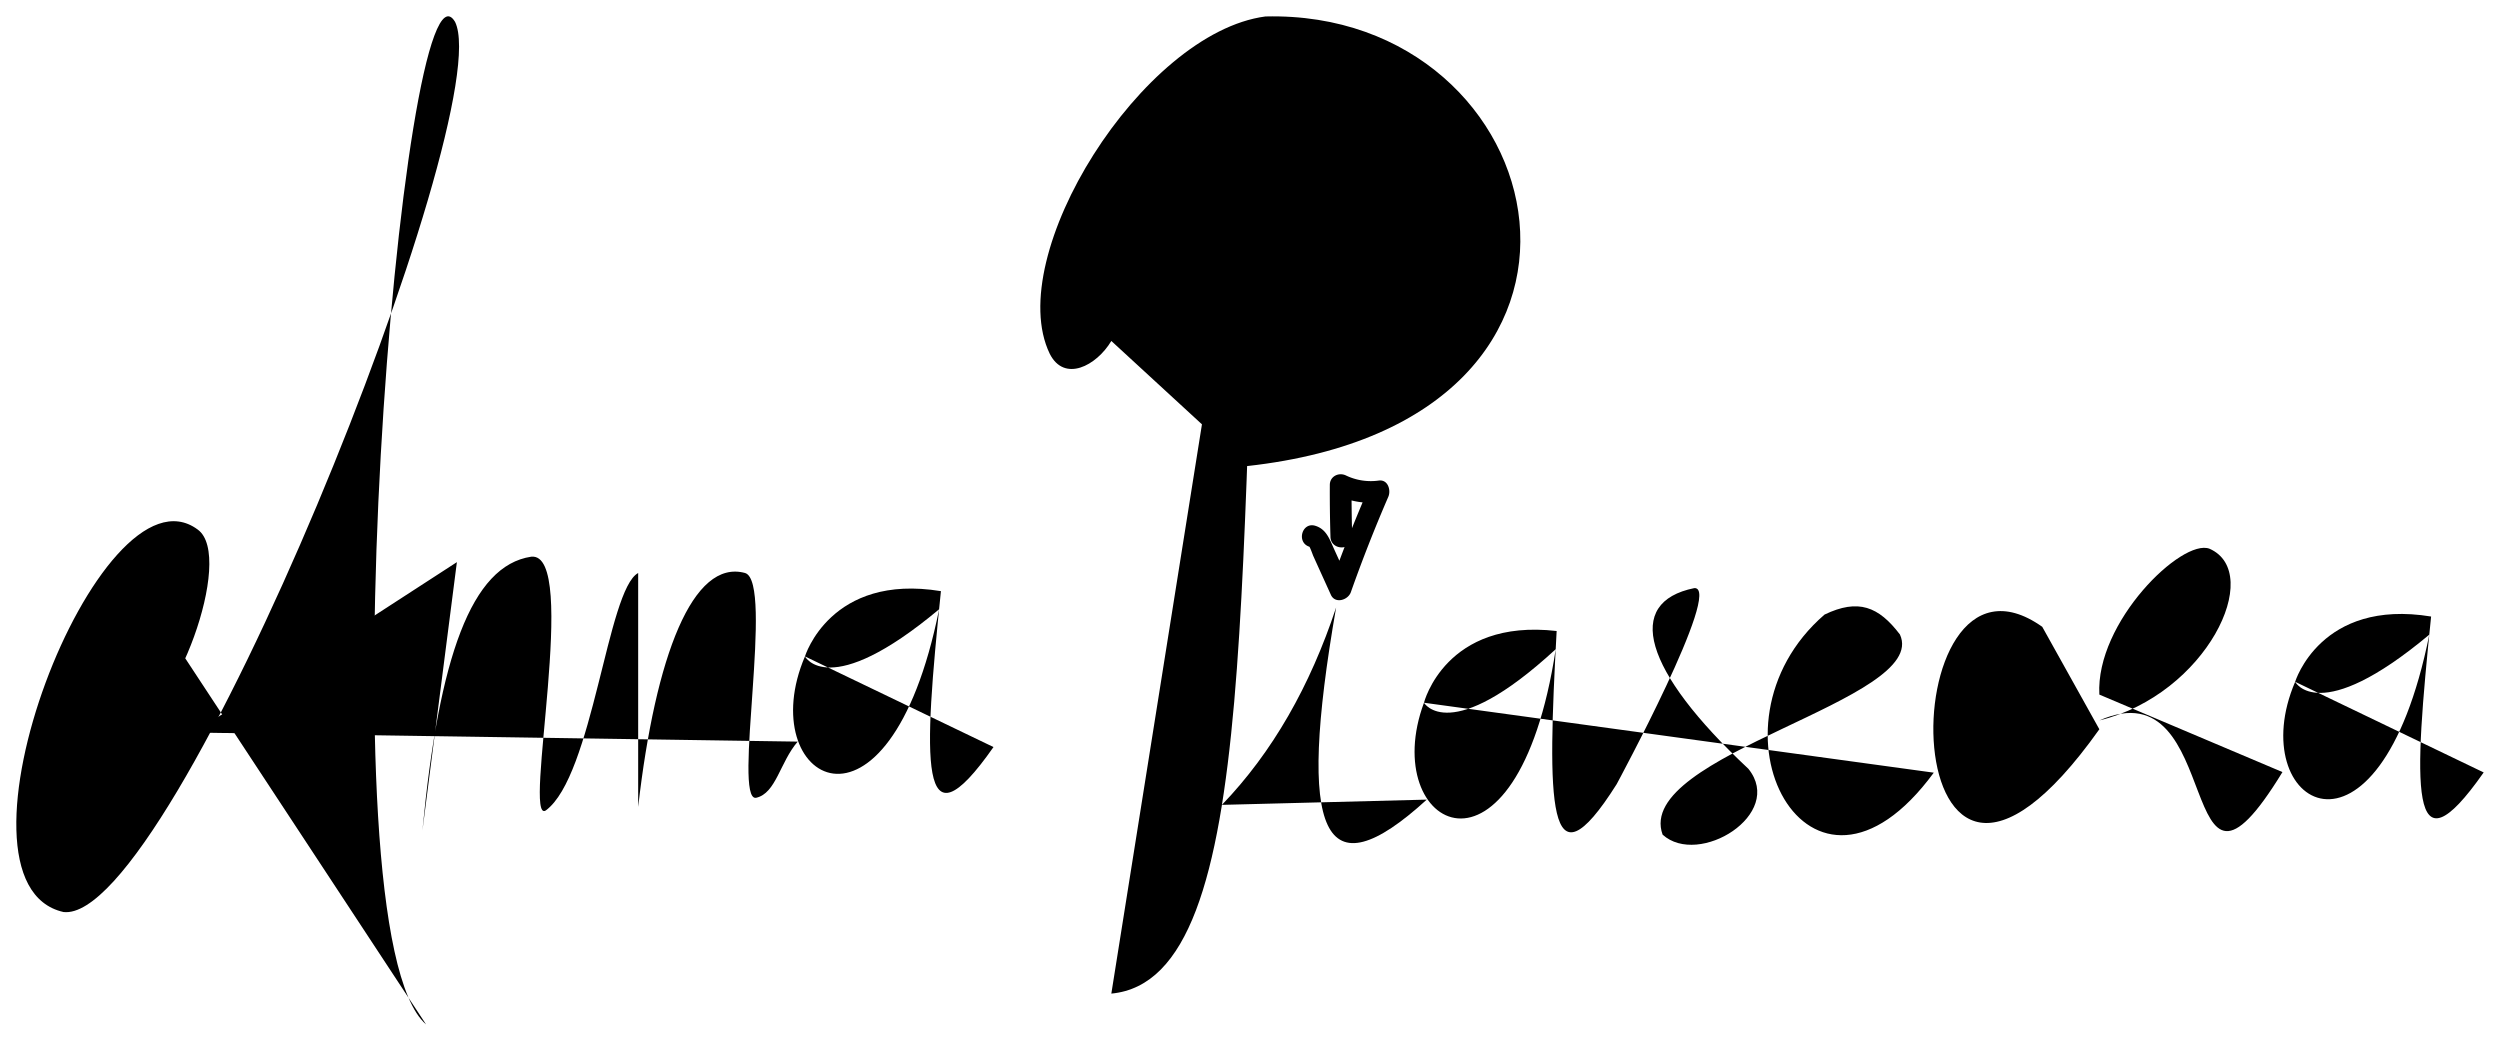 <svg xmlns="http://www.w3.org/2000/svg" viewBox="0 0 1379.02 574.08">
  <defs/>
  <path d="M87.02 340.08c-18 3-37 57-15 59 23 0 58-92 37-107-54-40-145 195-74 211 61 7 240-442 216-491-29-49-75 502-16 553" class="a"/>
  <path d="M107.02 404.08l145-94-19 148c9.08-95.75 27.08-146.08 60-151 26.82-2.91-5 148 8 140 26-19 34-122 51-131v129c9.56-83.47 30.14-136.91 59-129 16 5-7 126 6 124 11.07-2.4 13.18-19.64 23-31" class="a"/>
  <path d="M548.02 412.08c-41.66 59.5-38.54 7.27-29-86-61-10-75 36-75 36s13 25 74-26c-28 139-103 94-74 26" class="b"/>
  <path d="M698.02 14.08c-17.58 290.74 0 526-85 534M613.02 188.08c-8.27 13.81-26 23-34 7-26-54 51-177 119-186 161-4 216 223-10 248" class="a"/>
  <path d="M674.02 443.97c27.91-29 48.68-65.58 63-108.89-22.07 126.74-7 158 50 106" class="a"/>
  <path d="M722.21 301.54c.39.12 1.94 4.57 2.19 5.11l3.24 7.16 6.49 14.3c2.32 5.11 9.42 2.94 11-1.43q9.42-26.67 20.66-52.61c1.58-3.62-.12-9.63-5.18-9a31.66 31.66 0 01-18.07-2.75c-4-2-9 .38-9 5.18q-.08 14.34.36 28.66c.24 7.71 12.24 7.74 12 0q-.43-14.32-.36-28.66l-9 5.18a42.72 42.72 0 0024.13 4.39l-5.18-9q-11.89 27.36-21.87 55.47l11-1.43-8.92-19.66c-2.38-5.25-4.18-10.58-10.17-12.42-7.4-2.27-10.56 9.31-3.19 11.57z"/>
  <path d="M785.47 387.63c-25.7 69.31 51.37 110.66 72.67-29.52-58.48 53.87-72.67 29.52-72.67 29.52s11.78-46.62 73.19-39.56c-5.06 93.62-5.67 145.94 33.09 84.51 0 0 58.84-108.94 42.86-108.18-38.67 7.87-28.46 45.19 29.82 99.69 20.22 25.06-27.43 54.38-47.32 36.31-16.09-44.32 147.62-74.16 130.91-110.4-11.75-15.46-23-19.92-41.58-11-71.13 61.48-8.35 180.61 60.25 87.21" class="b"/>
  <path d="M1126.52 345.75c-85.12-60.29-84.27 219.48 31.5 56.52M1158.02 383.14c-2.18-39.94 45.59-86.32 60.78-80.45 30.4 13.4-1.85 80.44-60.78 94.7 70.62-31 41.12 126.55 101 28.49" class="a"/>
  <path d="M1370.02 426.08c-41.66 59.5-38.54 7.27-29-86-61-10-75 36-75 36s13 25 74-26c-28 139-103 94-74 26" class="b"/>
  <path d="M1158.02 454.08v-271" class="a"/>
</svg>

